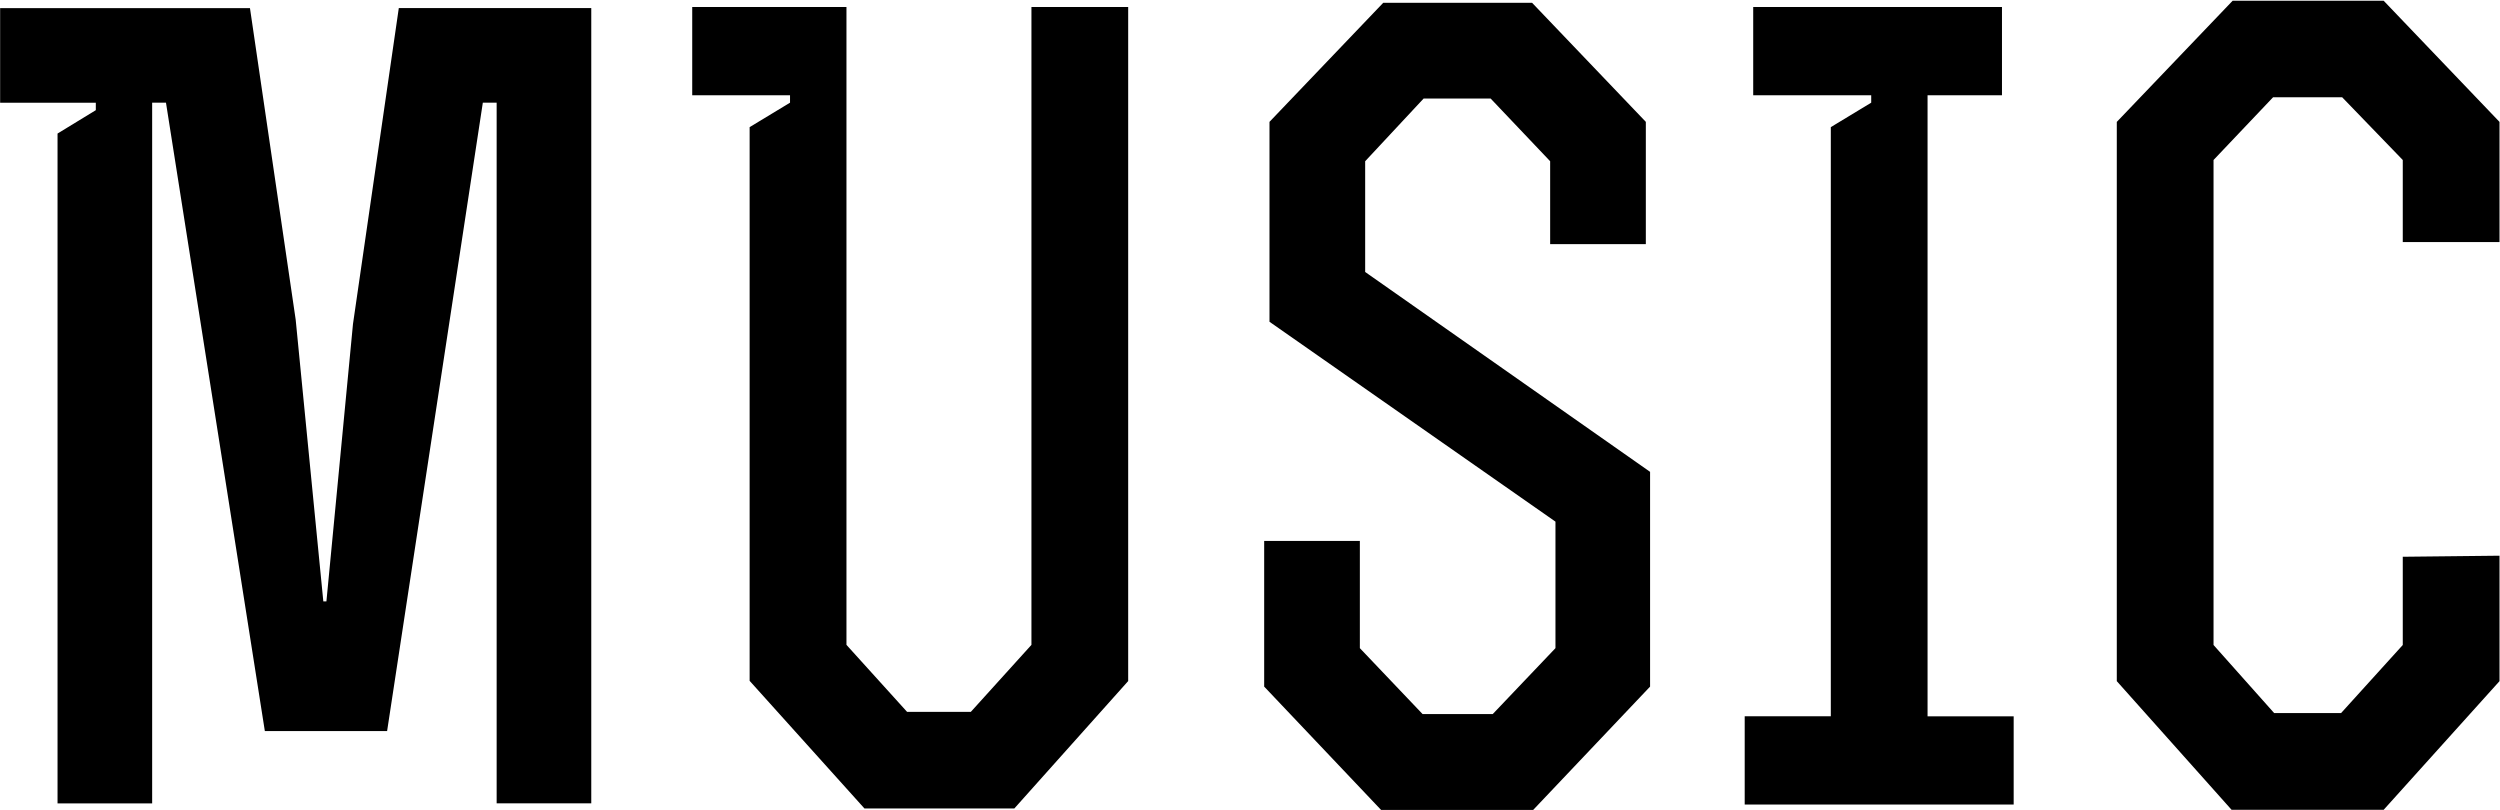 <svg xmlns="http://www.w3.org/2000/svg" width="56.438" height="18.281" viewBox="0 0 56.438 18.281">
  <defs>
    <style>
      .cls-1 {
        fill-rule: evenodd;
      }
    </style>
  </defs>
  <path id="nav_music.svg" class="cls-1" d="M357.743,201.824h2.136V183.87h-4.345L354.5,191l-0.6,6.264H353.83l-0.624-6.36-1.032-7.033h-5.64v2.136h2.16v0.168l-0.864.528v15.122h2.136V186.006h0.312l2.232,14.186h2.76l2.161-14.186h0.312v15.818Zm4.415-17.978v1.992h2.208v0.168l-0.912.552v12.5l2.592,2.881h3.384L372,199.063V183.846h-2.184v14.4l-1.368,1.512h-1.44l-1.368-1.512v-14.4h-3.48ZM377.23,195.9h-2.16v3.288l2.64,2.785h3.432l2.64-2.785v-4.848l-6.432-4.512v-2.5l1.32-1.416h1.512l1.344,1.416V189.2h2.16v-2.761l-2.568-2.688h-3.36l-2.568,2.688v4.513l6.456,4.512v2.856l-1.416,1.488h-1.584l-1.416-1.488V195.9Zm14.76,5.953v-1.993h-1.944V185.838h1.68v-1.992H386.11v1.992h2.664v0.168l-0.912.552v13.3h-1.944v1.993h6.072Zm8.784-12.7h2.184v-2.713l-2.616-2.736h-3.408l-2.616,2.736v12.625l2.592,2.905h3.432l2.616-2.905v-2.832l-2.184.024v1.992l-1.392,1.536H397.87l-1.368-1.536V187.3l1.344-1.416h1.56l1.368,1.416v1.849Z" transform="translate(-346.531 -183.688)"/>
</svg>
